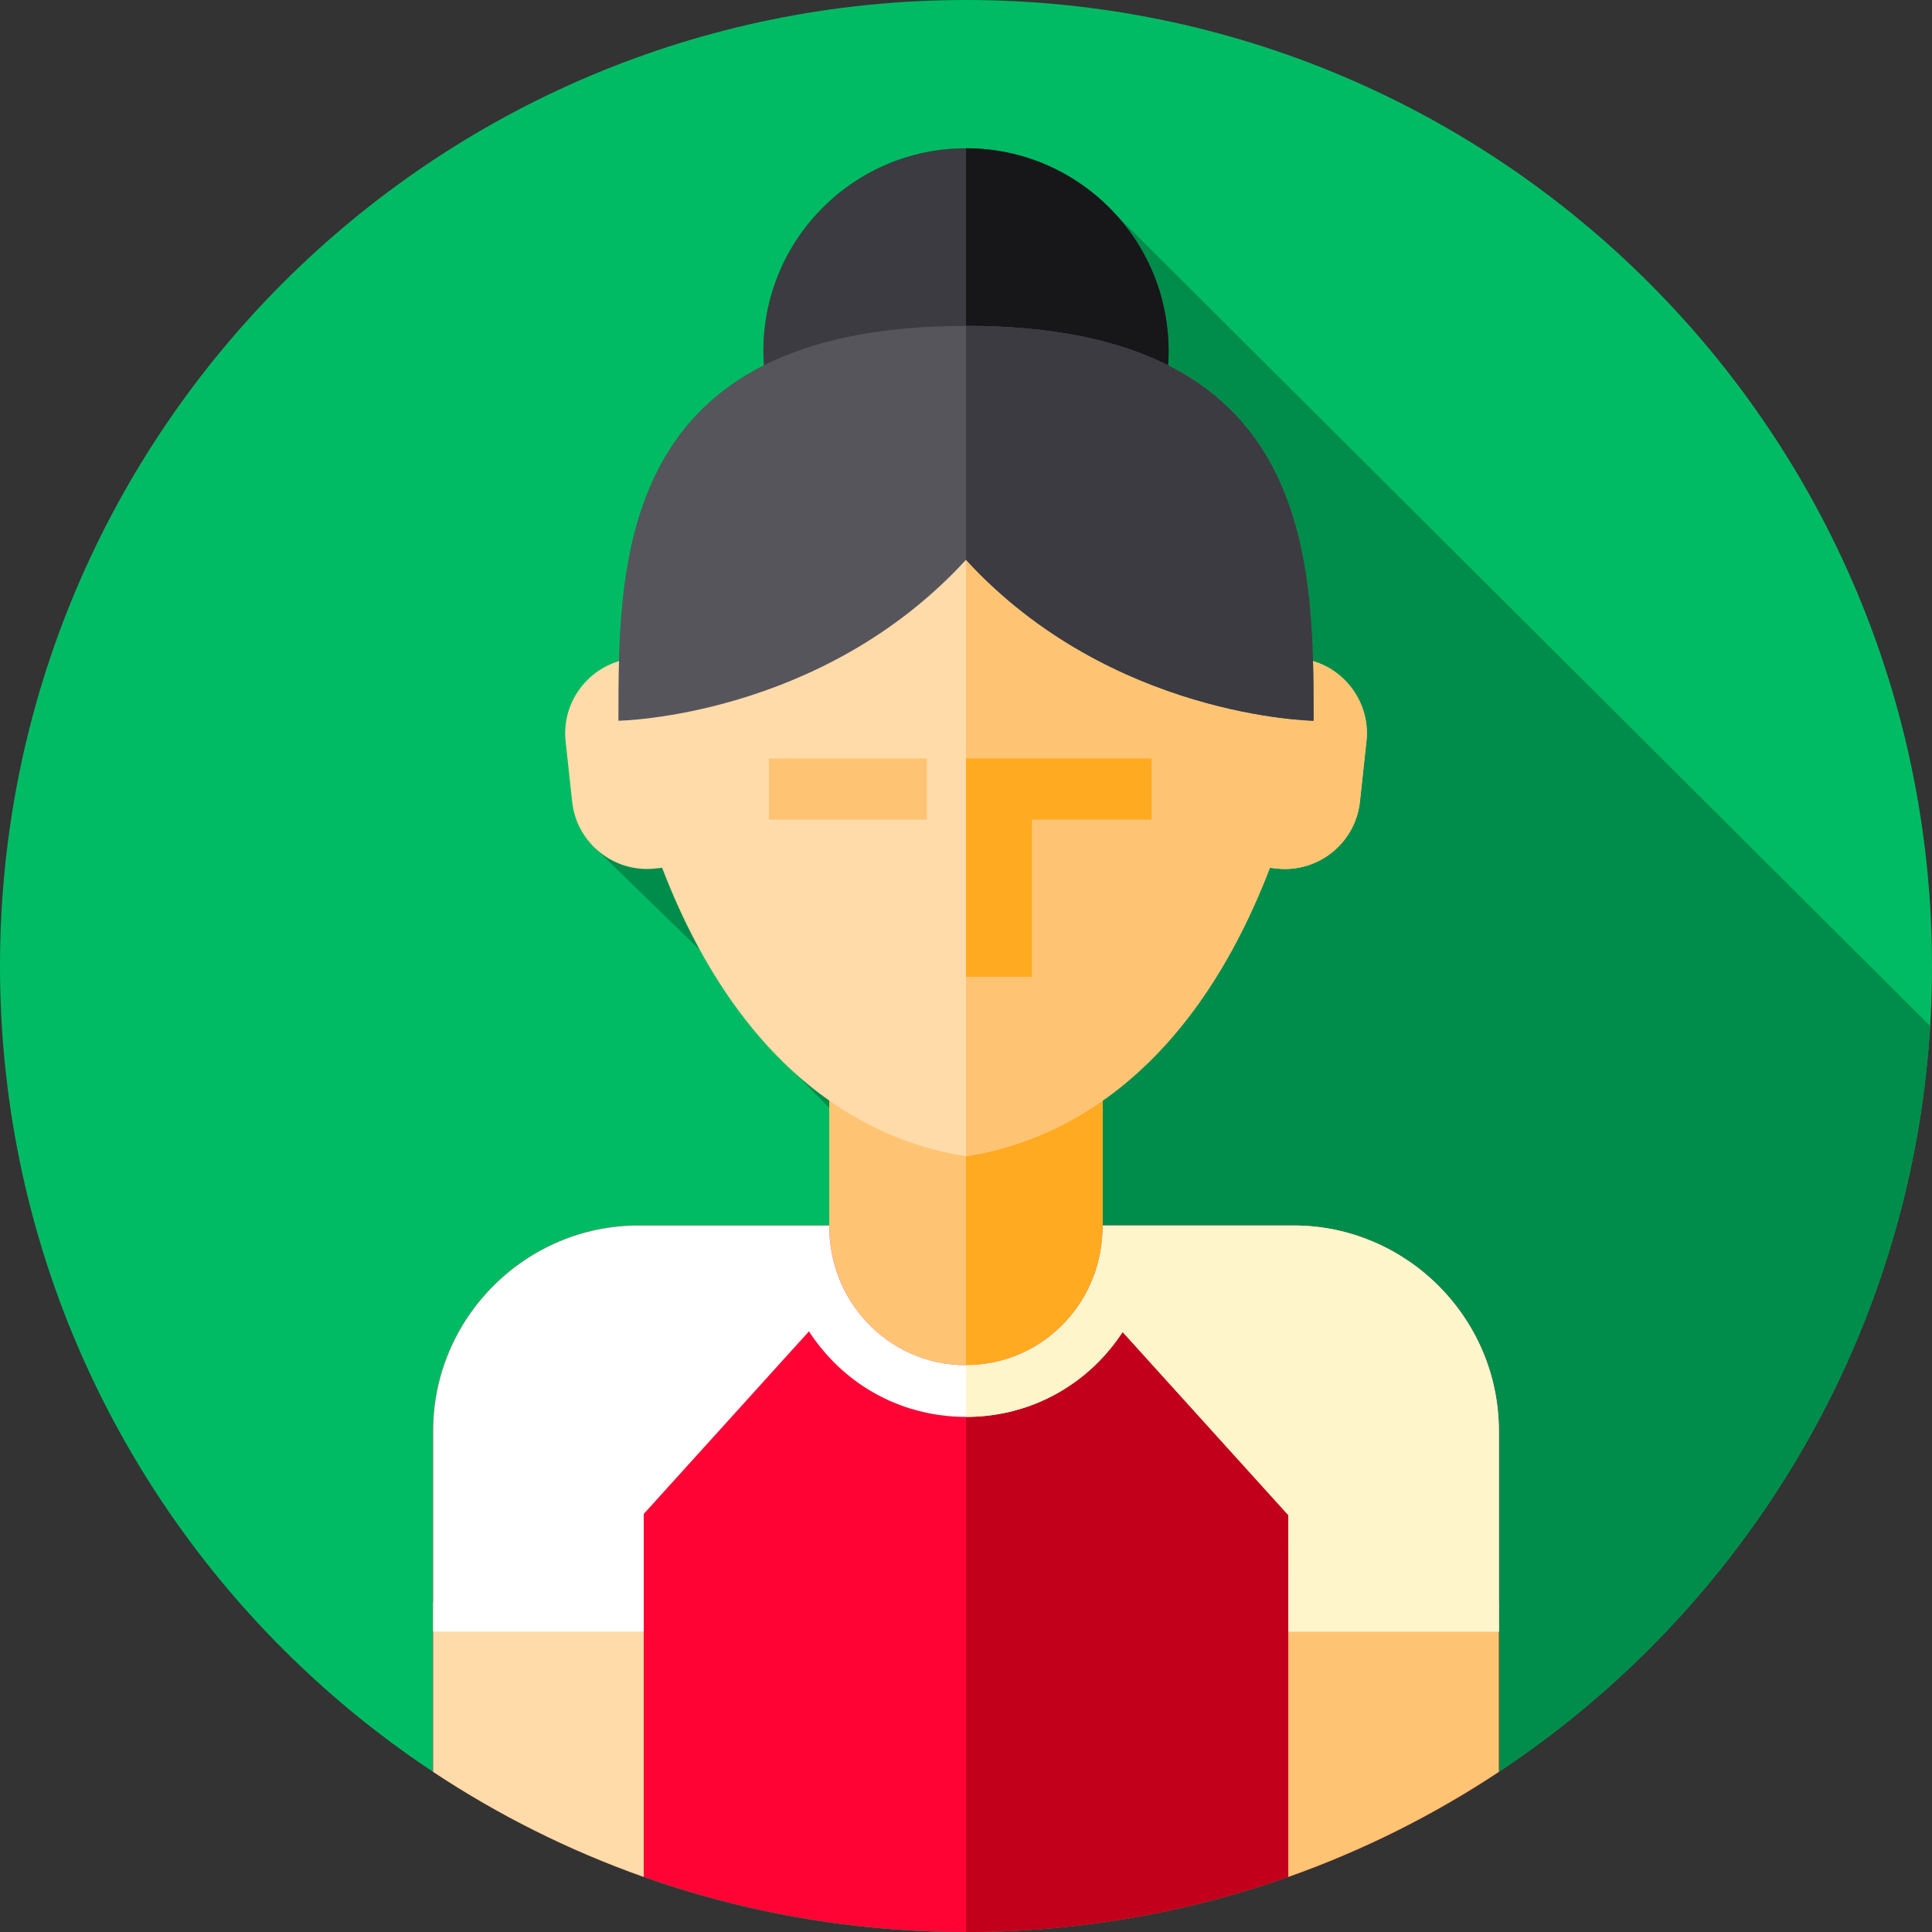 <svg height="512pt" viewBox="0 0 512 512" width="512pt" xmlns="http://www.w3.org/2000/svg"><rect x="0" y="0" width="512" height="512" fill="#333333" stroke="none"/><path d="m512 256c0 141.387-114.613 256-256 256s-256-114.613-256-256 114.613-256 256-256 256 114.613 256 256zm0 0" fill="#00bb64"/><path d="m511.496 271.895-215.75-214.984c-9.82-10.816-23.984-17.613-39.746-17.613-29.648 0-53.684 24.039-53.684 53.688 0 1.289.062 2.562.152 3.828-32.52 16.367-37.625 49.207-38.43 78.391-9.035 2.684-15.207 11.547-14.156 21.234l1.738 16.066c.52 4.781 2.715 8.992 5.934 12.113 0 0 27.875 27.055 27.926 27.145 7.797 14.234 16.512 24.875 25.367 32.805l8.91 9v31.461c0-.086-.008-.168-.008-.254h-50.52c-29.961 0-54.441 24.5-54.441 54.43v90.344c40.48 26.82 89.016 42.453 141.211 42.453 136.047 0 247.285-106.129 255.496-240.105zm0 0" fill="#008c4a"/><path d="m219.758 288.637h72.484v76.391h-72.484zm0 0" fill="#ffc473"/><path d="m256 288.637h36.246v76.391h-36.246zm0 0" fill="#ffaa20"/><path d="m397.211 379.199v90.359c-40.48 26.82-89.02 42.441-141.211 42.441s-100.73-15.621-141.211-42.441v-90.359c0-29.93 24.48-54.43 54.441-54.43h50.52c0 20.41 15.828 37.02 36.25 37.02s36.25-16.609 36.25-37.02h50.52c29.949 0 54.441 24.5 54.441 54.43zm0 0" fill="#ff0335"/><path d="m170.59 424.59v72.809c-19.84-7.02-38.551-16.41-55.801-27.84v-44.969zm0 0" fill="#ffdba9"/><path d="m397.211 379.199v90.359c-40.48 26.82-89.02 42.441-141.211 42.441v-150.211c20.422 0 36.25-16.609 36.25-37.02h50.52c29.949 0 54.441 24.5 54.441 54.43zm0 0" fill="#c2001b"/><path d="m397.211 424.59v44.969c-17.25 11.43-35.961 20.82-55.801 27.84v-72.809zm0 0" fill="#ffc473"/><path d="m342.77 324.766h-50.52c0 10.035-3.77 19.008-9.945 25.602-6.547 7.031-15.816 11.418-26.305 11.418s-19.758-4.391-26.305-11.418c-6.176-6.594-9.945-15.566-9.945-25.602h-50.52c-29.961 0-54.441 24.5-54.441 54.43v53.184h55.805v-31.168l43.785-48.391c1.777 2.75 3.836 5.336 6.152 7.723 9.359 9.637 21.957 14.945 35.469 14.945 13.516 0 26.109-5.309 35.469-14.945 2.27-2.34 4.289-4.871 6.047-7.559l43.887 48.508.004 30.887h55.805v-53.184c0-29.93-24.492-54.43-54.441-54.43zm0 0" fill="#fff"/><path d="m397.211 379.195v53.184h-55.801l-.012-30.883-43.887-48.508c-1.75 2.68-3.773 5.219-6.043 7.559-9.359 9.629-21.957 14.941-35.469 14.941v-13.703c10.488 0 19.762-4.387 26.301-11.418 6.18-6.59 9.949-15.57 9.949-25.602h50.52c29.949 0 54.441 24.5 54.441 54.43zm0 0" fill="#fff5cb"/><path d="m345.969 174.715c-3.758-55.297-50.914-86.68-89.969-86.68s-86.211 31.387-89.969 86.68c-10.102 1.895-17.273 11.336-16.152 21.723l1.742 16.066c1.18 10.898 11.062 18.852 21.965 17.672l1.875-.203c22.316 58.082 58.324 73.039 80.539 76.434 22.215-3.395 58.223-18.352 80.535-76.434l1.879.203c10.898 1.18 20.785-6.773 21.965-17.672l1.738-16.066c1.125-10.387-6.043-19.828-16.148-21.723zm0 0" fill="#ffdba9"/><path d="m362.117 196.438-1.738 16.07c-1.184 10.898-11.062 18.848-21.961 17.668l-1.879-.203c-22.316 58.086-58.324 73.043-80.539 76.438v-218.371c39.059 0 86.211 31.383 89.965 86.676 10.109 1.895 17.281 11.336 16.152 21.723zm0 0" fill="#ffc473"/><path d="m305.18 201h-49.18v57.836h17.473v-41.625h31.707zm0 0" fill="#ffaa20"/><path d="m203.754 201h41.891v16.211h-41.891zm0 0" fill="#ffc473"/><path d="m309.688 92.984c0 29.648-24.035 53.684-53.688 53.684-29.648 0-53.684-24.035-53.684-53.684 0-29.652 24.035-53.688 53.684-53.688 29.652 0 53.688 24.035 53.688 53.688zm0 0" fill="#3c3b41"/><path d="m309.684 92.984c0 29.645-24.035 53.684-53.684 53.684v-107.367c29.648 0 53.684 24.035 53.684 53.684zm0 0" fill="#171719"/><path d="m163.887 191s53.73-.789 92.109-42.645h.004c38.383 41.855 92.109 42.645 92.109 42.645 0-42.996.004-104.641-92.109-104.641s-92.113 61.641-92.113 104.641zm0 0" fill="#57555c"/><path d="m348.109 191s-13.434-.195-31.66-5.621c-18.23-5.434-41.258-16.098-60.449-37.023v-61.992c92.117 0 92.109 61.645 92.109 104.637zm0 0" fill="#3c3b41"/></svg>